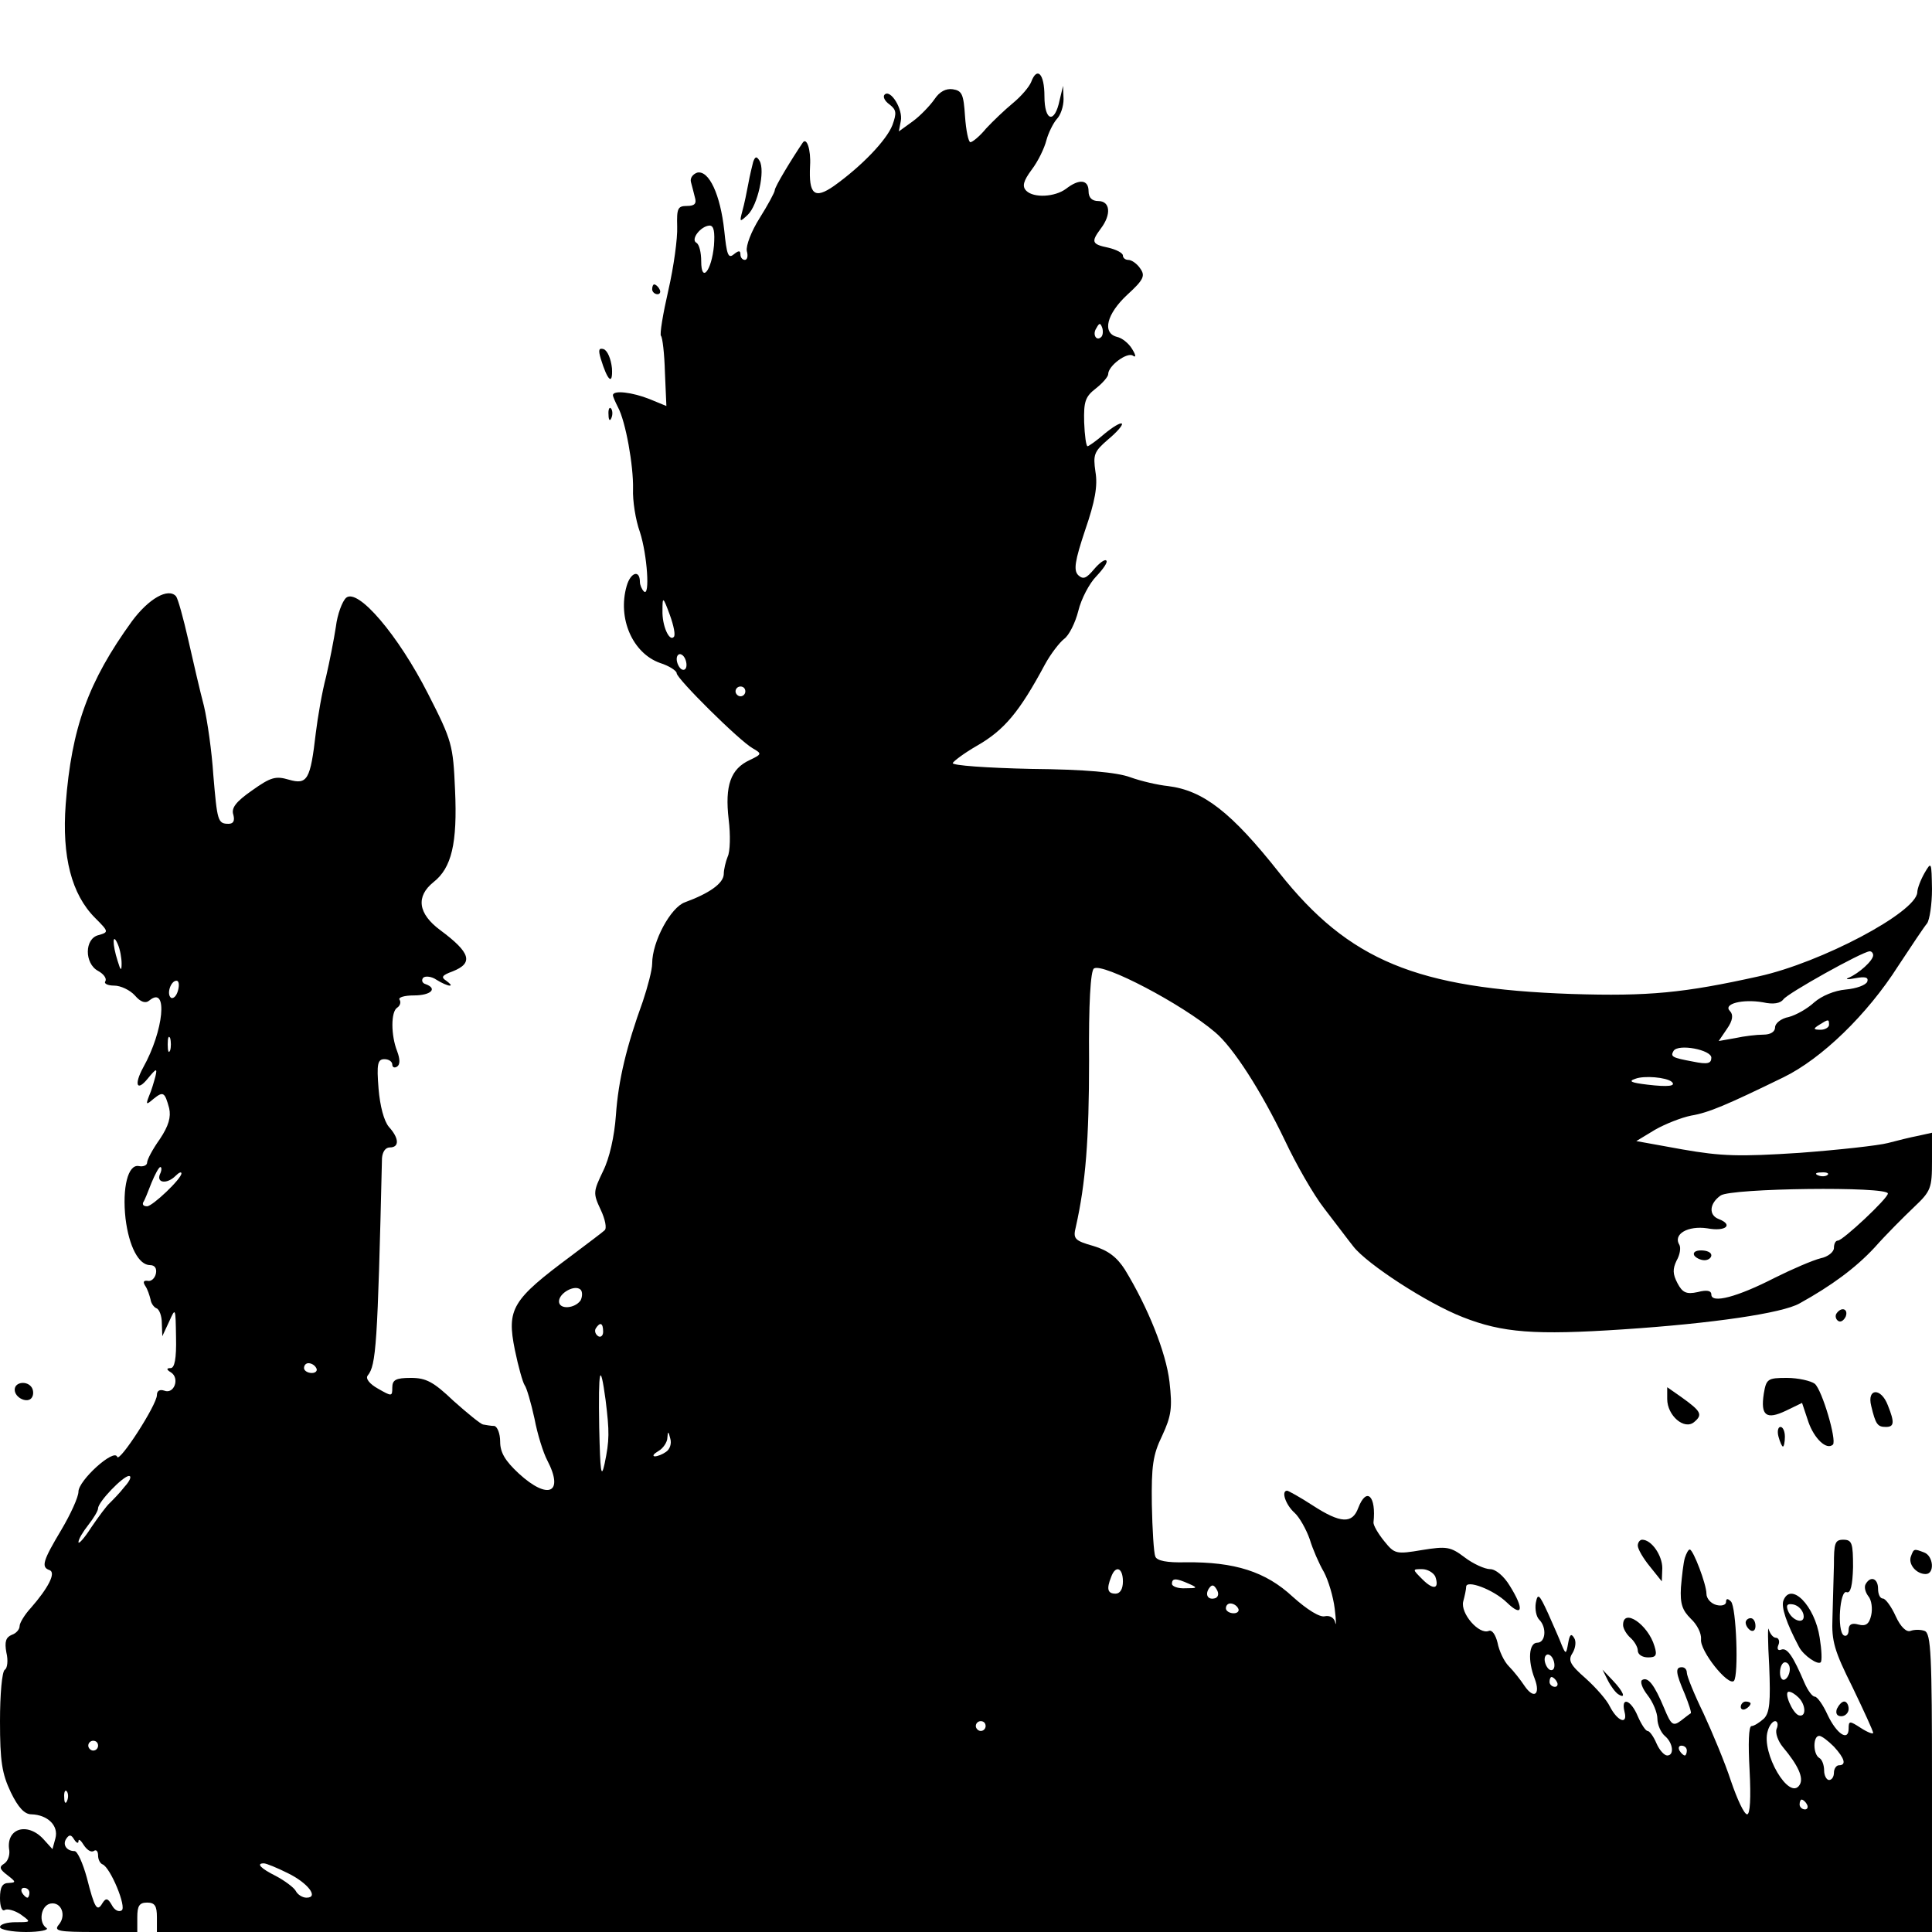 <?xml version="1.0" standalone="no"?>
<!DOCTYPE svg PUBLIC "-//W3C//DTD SVG 20010904//EN"
 "http://www.w3.org/TR/2001/REC-SVG-20010904/DTD/svg10.dtd">
<svg version="1.0" xmlns="http://www.w3.org/2000/svg"
 width="394pt" height="394pt" viewBox="0 0 394 394"
 preserveAspectRatio="xMidYMid meet">
<g transform="translate(0,394) scale(0.1,-0.1)"
fill="#000000" stroke="none">
<path d="M2103 3773 c-4 -10 -20 -29 -37 -43 -17 -14 -41 -37 -55 -52 -13 -16
-28 -28 -32 -28 -4 0 -9 24 -11 53 -3 45 -6 52 -25 55 -14 2 -27 -5 -37 -20
-9 -13 -29 -34 -44 -45 l-29 -21 4 21 c5 24 -21 66 -33 54 -4 -4 0 -13 10 -20
14 -11 15 -17 6 -42 -12 -31 -63 -84 -119 -124 -40 -28 -52 -18 -49 41 2 33
-7 59 -15 47 -23 -34 -57 -90 -57 -97 0 -4 -14 -30 -31 -57 -17 -27 -28 -56
-26 -67 3 -10 1 -18 -4 -18 -5 0 -9 5 -9 11 0 9 -4 8 -14 0 -11 -9 -14 0 -19
49 -8 73 -31 123 -55 118 -9 -3 -15 -11 -13 -19 2 -8 6 -22 8 -31 4 -13 0 -18
-16 -18 -19 0 -21 -5 -20 -42 1 -24 -7 -82 -18 -130 -11 -48 -18 -90 -15 -93
3 -3 7 -36 8 -74 l3 -69 -34 14 c-35 14 -75 19 -75 8 0 -3 5 -14 10 -24 16
-29 32 -120 31 -167 -1 -24 5 -63 14 -88 15 -46 21 -134 8 -121 -4 4 -8 13 -8
19 0 26 -19 20 -27 -8 -19 -66 12 -137 68 -157 19 -6 34 -16 34 -21 0 -11 128
-138 155 -153 19 -11 19 -12 -6 -24 -39 -18 -51 -52 -43 -121 4 -32 3 -66 -2
-76 -4 -10 -8 -26 -8 -36 -1 -19 -30 -39 -79 -57 -29 -10 -67 -80 -67 -125 0
-13 -9 -47 -19 -77 -33 -91 -50 -160 -55 -233 -3 -42 -13 -87 -26 -113 -20
-42 -21 -45 -5 -79 9 -19 13 -38 8 -42 -4 -4 -35 -27 -68 -52 -121 -90 -132
-108 -115 -192 7 -34 16 -66 20 -72 4 -5 13 -36 20 -68 6 -32 18 -70 26 -85
35 -67 2 -82 -58 -27 -28 26 -38 43 -38 65 0 17 -6 31 -12 32 -7 0 -17 2 -23
3 -5 1 -32 23 -60 48 -41 39 -56 47 -87 47 -31 0 -38 -4 -38 -20 0 -18 -1 -18
-29 -2 -18 10 -26 21 -21 27 17 21 20 61 29 443 1 13 7 22 16 22 20 0 19 19
-2 42 -10 12 -18 42 -21 78 -4 50 -2 60 12 60 9 0 16 -5 16 -11 0 -5 4 -8 10
-4 6 4 6 15 0 31 -13 33 -13 81 0 89 6 4 8 11 5 16 -4 5 10 9 29 9 35 0 49 14
24 23 -7 2 -9 8 -5 13 4 4 17 3 27 -4 11 -7 23 -12 27 -12 5 0 1 4 -7 10 -11
7 -9 11 13 19 43 17 37 38 -25 84 -46 34 -50 69 -14 98 37 29 49 79 44 188 -4
92 -6 100 -55 196 -61 120 -143 216 -167 196 -8 -7 -18 -34 -21 -59 -4 -26
-13 -72 -20 -102 -8 -30 -17 -82 -21 -115 -11 -95 -17 -106 -55 -95 -27 8 -37
5 -75 -22 -33 -23 -43 -36 -38 -50 3 -12 0 -18 -10 -18 -22 0 -23 6 -31 100
-3 47 -12 110 -19 140 -8 30 -22 91 -32 135 -10 44 -21 84 -25 89 -16 18 -56
-5 -90 -51 -89 -123 -123 -217 -135 -373 -8 -107 12 -184 60 -232 28 -28 28
-29 7 -35 -29 -7 -29 -58 -1 -73 11 -6 18 -15 15 -21 -4 -5 5 -9 18 -9 13 0
32 -9 42 -20 12 -14 22 -17 30 -10 38 31 29 -62 -13 -137 -19 -35 -13 -50 9
-23 18 22 20 22 16 5 -3 -11 -8 -29 -13 -40 -7 -18 -6 -19 9 -6 20 16 23 14
32 -19 4 -18 -1 -36 -19 -63 -15 -21 -26 -42 -26 -48 0 -5 -7 -9 -17 -7 -22 4
-34 -44 -27 -107 7 -57 27 -95 50 -95 10 0 14 -7 12 -17 -2 -10 -10 -17 -17
-15 -8 1 -10 -2 -5 -10 5 -7 9 -20 11 -28 1 -8 7 -16 12 -18 6 -2 11 -16 11
-30 l1 -27 14 30 c13 29 13 29 14 -32 1 -44 -3 -63 -11 -63 -9 0 -9 -3 1 -9
18 -12 6 -45 -14 -37 -9 3 -15 0 -15 -9 0 -20 -77 -139 -81 -126 -6 18 -79
-48 -79 -71 0 -11 -16 -46 -35 -78 -37 -62 -42 -76 -24 -82 14 -5 -3 -37 -38
-77 -13 -14 -23 -31 -23 -37 0 -7 -7 -15 -16 -18 -12 -5 -15 -14 -11 -36 4
-16 2 -32 -3 -35 -6 -3 -10 -51 -10 -105 0 -82 4 -107 22 -145 15 -31 28 -45
42 -45 33 -1 56 -23 49 -49 l-6 -22 -19 21 c-33 35 -77 21 -69 -24 1 -10 -3
-22 -11 -27 -10 -6 -9 -11 7 -23 18 -14 18 -15 3 -16 -13 0 -18 -8 -18 -31 0
-17 4 -28 10 -24 5 3 20 -1 32 -9 22 -16 22 -16 -10 -16 -17 0 -32 -4 -32 -10
0 -5 24 -10 53 -10 28 0 47 4 42 8 -17 11 -12 46 8 50 22 4 33 -24 17 -43 -11
-13 -1 -15 74 -15 l86 0 0 30 c0 23 4 30 20 30 16 0 20 -7 20 -30 l0 -30 1810
0 1810 0 0 304 c0 261 -2 305 -15 310 -8 3 -21 3 -29 0 -8 -3 -20 8 -30 30 -9
20 -21 36 -26 36 -6 0 -10 9 -10 20 0 21 -15 27 -25 10 -4 -6 -1 -17 5 -25 7
-8 9 -26 6 -39 -4 -18 -11 -23 -26 -19 -14 4 -20 0 -20 -11 0 -10 -5 -14 -10
-11 -14 9 -8 94 6 88 8 -3 12 14 13 51 0 49 -2 56 -20 56 -17 0 -19 -7 -19
-52 -1 -29 -2 -78 -3 -108 -2 -47 4 -67 41 -141 23 -48 42 -89 42 -93 0 -3
-11 1 -25 10 -23 15 -25 15 -25 -1 0 -27 -24 -12 -43 28 -9 20 -21 37 -26 37
-5 0 -14 12 -21 28 -23 54 -35 72 -47 68 -7 -3 -10 1 -6 10 3 7 0 14 -5 14 -6
0 -12 8 -15 17 -2 10 -2 -24 1 -74 3 -74 1 -96 -11 -108 -9 -8 -20 -15 -25
-15 -6 0 -7 -36 -4 -90 3 -57 1 -90 -5 -90 -6 0 -20 30 -33 68 -12 37 -38 99
-56 138 -19 39 -34 76 -34 83 0 6 -4 11 -10 11 -14 0 -13 -11 6 -55 8 -20 14
-38 12 -39 -2 -1 -11 -8 -20 -15 -16 -12 -20 -9 -34 25 -20 48 -33 65 -45 58
-5 -3 0 -17 11 -31 11 -14 20 -36 20 -48 0 -12 7 -28 15 -35 17 -14 20 -40 5
-40 -6 0 -16 11 -22 25 -6 14 -14 25 -18 25 -4 0 -13 14 -20 30 -14 34 -35 41
-27 9 7 -27 -14 -20 -30 11 -6 13 -28 38 -49 57 -32 28 -37 37 -27 52 6 10 8
24 3 31 -6 10 -9 6 -12 -11 -4 -23 -5 -23 -13 -4 -4 11 -17 40 -28 65 -18 39
-21 42 -25 21 -2 -13 1 -28 7 -34 16 -16 13 -47 -4 -47 -17 0 -20 -36 -5 -74
12 -32 -2 -42 -21 -14 -8 12 -22 30 -32 40 -10 10 -20 32 -23 48 -4 16 -11 27
-18 24 -20 -8 -58 36 -52 60 3 11 6 25 6 30 0 15 55 -5 83 -32 32 -31 36 -14
6 34 -12 20 -29 34 -40 34 -11 0 -35 11 -52 24 -29 22 -37 23 -87 15 -53 -9
-56 -8 -77 18 -13 16 -22 32 -22 38 6 54 -14 74 -31 30 -12 -33 -36 -32 -93 5
-26 17 -50 30 -52 30 -13 0 -3 -29 15 -45 10 -9 24 -34 31 -54 6 -20 19 -50
29 -67 9 -17 19 -50 22 -75 3 -24 3 -37 1 -28 -2 10 -11 15 -21 13 -10 -3 -36
13 -66 40 -55 51 -118 71 -218 70 -38 -1 -59 3 -62 12 -3 7 -6 55 -7 106 -1
78 2 101 21 140 19 41 21 57 15 110 -7 60 -44 152 -91 229 -16 25 -34 39 -64
48 -39 11 -42 15 -36 39 20 89 27 178 27 339 -1 115 3 184 10 188 18 12 179
-72 247 -130 37 -31 94 -120 142 -220 23 -49 59 -112 81 -140 21 -27 47 -62
59 -77 28 -36 151 -116 223 -144 81 -32 147 -37 327 -25 182 12 325 33 360 53
65 36 114 72 153 114 23 26 59 62 80 82 35 33 37 39 37 94 l0 58 -27 -6 c-16
-3 -44 -10 -63 -15 -19 -5 -100 -14 -180 -20 -123 -8 -159 -7 -239 7 l-94 17
38 23 c21 12 54 25 74 29 36 6 73 22 188 78 78 38 171 128 234 227 27 41 53
80 59 87 5 7 10 38 10 70 -1 55 -1 57 -15 33 -8 -14 -15 -32 -15 -40 -3 -41
-196 -143 -323 -171 -153 -34 -225 -41 -382 -36 -316 11 -454 68 -596 247 -98
124 -155 168 -227 177 -20 2 -55 10 -77 18 -27 10 -92 16 -202 17 -90 2 -162
7 -160 12 2 4 23 20 49 35 56 32 87 69 139 166 12 22 30 45 39 52 10 7 23 33
29 57 6 25 23 57 37 71 14 15 24 29 20 32 -3 3 -14 -5 -25 -18 -16 -19 -22
-21 -32 -12 -10 10 -7 29 14 92 20 58 26 90 21 119 -5 35 -3 41 26 66 18 15
30 29 28 32 -3 3 -19 -7 -36 -21 -16 -14 -32 -25 -34 -25 -3 0 -6 22 -7 49 -1
42 2 52 24 69 14 11 25 24 25 29 0 17 38 45 50 38 7 -5 7 0 -1 13 -7 12 -21
23 -31 25 -31 8 -21 47 21 86 34 31 37 39 26 54 -6 9 -17 17 -24 17 -6 0 -11
4 -11 9 0 5 -13 12 -30 16 -34 7 -35 12 -15 39 22 29 19 56 -5 56 -13 0 -20 7
-20 20 0 24 -19 26 -46 5 -23 -17 -66 -19 -81 -4 -9 9 -6 20 11 43 13 17 26
44 30 60 4 15 14 35 21 43 8 8 14 26 14 41 l-1 27 -7 -29 c-10 -49 -31 -44
-31 8 0 46 -15 61 -27 29z m-647 -334 c-5 -52 -26 -77 -26 -32 0 18 -4 35 -10
38 -12 7 9 34 27 35 9 0 11 -13 9 -41z m790 -186 c-10 -10 -19 5 -10 18 6 11
8 11 12 0 2 -7 1 -15 -2 -18z m-872 -612 c-9 -10 -24 23 -23 54 0 29 1 29 15
-9 8 -22 12 -42 8 -45z m26 -57 c0 -8 -4 -12 -10 -9 -5 3 -10 13 -10 21 0 8 5
12 10 9 6 -3 10 -13 10 -21z m120 -54 c0 -5 -4 -10 -10 -10 -5 0 -10 5 -10 10
0 6 5 10 10 10 6 0 10 -4 10 -10z m-1272 -555 c0 -16 -2 -15 -8 5 -11 34 -11
60 0 35 5 -11 8 -29 8 -40z m3572 17 c0 -11 -29 -37 -50 -46 -8 -3 -2 -4 13
-1 21 4 28 2 25 -7 -3 -7 -22 -14 -44 -16 -23 -2 -49 -13 -64 -26 -14 -13 -37
-26 -52 -30 -16 -3 -28 -13 -28 -21 0 -9 -9 -15 -24 -15 -13 0 -39 -3 -57 -7
l-34 -6 17 25 c12 17 13 29 6 36 -15 15 26 25 67 18 22 -5 36 -2 42 6 8 12
160 97 176 98 4 0 7 -4 7 -8z m-3457 -72 c-3 -11 -9 -17 -14 -15 -10 7 -1 35
11 35 5 0 6 -9 3 -20z m3367 -70 c0 -5 -8 -10 -17 -10 -15 0 -16 2 -3 10 19
12 20 12 20 0z m-3383 -52 c-3 -7 -5 -2 -5 12 0 14 2 19 5 13 2 -7 2 -19 0
-25z m3143 -15 c0 -12 -8 -14 -37 -8 -43 8 -47 10 -40 22 10 15 77 2 77 -14z
m-81 -49 c10 -9 -7 -11 -49 -6 -34 4 -40 7 -25 12 18 7 63 3 74 -6z m-3083
-189 c-7 -18 15 -20 32 -3 7 7 12 9 12 5 0 -11 -59 -67 -70 -67 -7 0 -10 3 -8
8 3 4 10 22 17 40 7 17 15 32 18 32 3 0 3 -7 -1 -15z m3401 -1 c-3 -3 -12 -4
-19 -1 -8 3 -5 6 6 6 11 1 17 -2 13 -5z m123 -38 c0 -10 -92 -96 -102 -96 -5
0 -8 -7 -8 -15 0 -8 -12 -18 -27 -21 -16 -4 -58 -22 -94 -40 -76 -39 -129 -53
-129 -34 0 8 -9 10 -28 5 -23 -5 -31 -1 -41 18 -10 19 -10 29 -2 46 7 12 9 26
6 32 -14 22 17 40 57 34 37 -7 54 7 23 19 -21 8 -19 32 4 48 21 15 341 19 341
4z m-2666 -218 c-12 -17 -44 -19 -44 -2 0 17 32 35 44 24 4 -4 4 -14 0 -22z
m46 -64 c0 -8 -5 -12 -10 -9 -6 4 -8 11 -5 16 9 14 15 11 15 -7z m-585 -74 c3
-5 -1 -10 -9 -10 -9 0 -16 5 -16 10 0 6 4 10 9 10 6 0 13 -4 16 -10z m590 -65
c8 -65 8 -82 -2 -130 -7 -32 -9 -17 -11 74 -2 121 2 137 13 56z m123 -106 c-7
-5 -17 -9 -23 -9 -5 1 -2 5 8 11 9 5 18 18 18 27 1 14 2 14 6 -2 3 -10 -1 -22
-9 -27z m-1104 -71 c-10 -13 -24 -27 -30 -33 -6 -5 -23 -28 -38 -50 -14 -22
-26 -35 -26 -30 0 6 9 21 20 35 11 14 20 29 20 34 0 13 51 66 63 66 6 0 2 -10
-9 -22z m2036 -193 c0 -16 -6 -25 -15 -25 -16 0 -19 9 -9 34 9 25 24 19 24 -9z
m637 10 c9 -26 -4 -28 -26 -6 -21 21 -21 21 -1 21 11 0 23 -7 27 -15z m-502
-15 c18 -8 17 -9 -7 -9 -16 -1 -28 4 -28 9 0 12 8 12 35 0z m54 -29 c-15 -5
-22 6 -14 19 6 9 10 9 16 -1 5 -8 4 -15 -2 -18z m46 -21 c3 -5 -1 -10 -9 -10
-9 0 -16 5 -16 10 0 6 4 10 9 10 6 0 13 -4 16 -10z m645 -116 c0 -8 -4 -12
-10 -9 -5 3 -10 13 -10 21 0 8 5 12 10 9 6 -3 10 -13 10 -21z m480 -8 c0 -8
-4 -18 -10 -21 -5 -3 -10 3 -10 14 0 12 5 21 10 21 6 0 10 -6 10 -14z m-475
-26 c3 -5 1 -10 -4 -10 -6 0 -11 5 -11 10 0 6 2 10 4 10 3 0 8 -4 11 -10z
m493 -32 c15 -15 16 -41 0 -36 -13 5 -31 48 -20 48 5 0 13 -5 20 -12z m-1658
-58 c0 -5 -4 -10 -10 -10 -5 0 -10 5 -10 10 0 6 5 10 10 10 6 0 10 -4 10 -10z
m1613 -6 c-3 -8 3 -25 13 -37 31 -37 43 -63 34 -77 -21 -34 -79 66 -65 110 3
11 10 20 15 20 5 0 7 -7 3 -16z m117 -36 c22 -24 26 -38 10 -38 -5 0 -10 -7
-10 -15 0 -8 -4 -15 -10 -15 -5 0 -10 9 -10 19 0 11 -4 23 -10 26 -13 8 -13
45 0 45 5 0 18 -10 30 -22z m-3540 2 c0 -5 -4 -10 -10 -10 -5 0 -10 5 -10 10
0 6 5 10 10 10 6 0 10 -4 10 -10z m3240 -10 c0 -5 -2 -10 -4 -10 -3 0 -8 5
-11 10 -3 6 -1 10 4 10 6 0 11 -4 11 -10z m-3303 -102 c-3 -8 -6 -5 -6 6 -1
11 2 17 5 13 3 -3 4 -12 1 -19z m3548 -8 c3 -5 1 -10 -4 -10 -6 0 -11 5 -11
10 0 6 2 10 4 10 3 0 8 -4 11 -10z m-3525 -75 c0 6 5 2 11 -8 6 -9 14 -15 20
-12 5 4 9 0 9 -9 0 -8 4 -16 9 -18 16 -6 50 -88 39 -94 -6 -4 -15 1 -20 11 -8
14 -12 15 -19 4 -11 -19 -16 -11 -32 52 -8 29 -19 54 -25 54 -16 0 -25 13 -17
25 6 9 10 9 16 -1 5 -8 9 -9 9 -4z m427 -65 c41 -20 64 -50 38 -50 -8 0 -18 6
-22 14 -4 7 -23 21 -40 30 -32 16 -41 26 -25 26 5 0 27 -9 49 -20z m-527 -40
c0 -5 -2 -10 -4 -10 -3 0 -8 5 -11 10 -3 6 -1 10 4 10 6 0 11 -4 11 -10z"/>
<path d="M3455 1380 c3 -5 13 -10 21 -10 8 0 14 5 14 10 0 6 -9 10 -21 10 -11
0 -17 -4 -14 -10z"/>
<path d="M1536 3610 c-2 -8 -7 -28 -10 -45 -3 -16 -8 -41 -12 -55 -6 -23 -6
-24 11 -8 20 19 36 90 24 110 -6 10 -9 9 -13 -2z"/>
<path d="M1330 3350 c0 -5 5 -10 11 -10 5 0 7 5 4 10 -3 6 -8 10 -11 10 -2 0
-4 -4 -4 -10z"/>
<path d="M1225 3209 c14 -46 25 -56 23 -20 -2 19 -9 36 -17 39 -10 3 -11 -2
-6 -19z"/>
<path d="M1241 3094 c0 -11 3 -14 6 -6 3 7 2 16 -1 19 -3 4 -6 -2 -5 -13z"/>
<path d="M3745 1261 c-3 -5 -1 -12 4 -15 5 -3 11 1 15 9 6 16 -9 21 -19 6z"/>
<path d="M3597 1098 c-7 -45 5 -54 45 -35 l33 16 13 -39 c12 -34 37 -58 50
-46 8 9 -22 111 -37 124 -8 6 -34 12 -57 12 -39 0 -42 -2 -47 -32z"/>
<path d="M30 1106 c0 -17 27 -29 35 -16 4 6 3 15 0 20 -9 15 -35 12 -35 -4z"/>
<path d="M3400 1087 c0 -34 35 -64 55 -47 18 15 14 22 -25 50 l-30 21 0 -24z"/>
<path d="M3816 1073 c9 -38 13 -43 30 -43 17 0 18 9 4 44 -14 37 -43 35 -34
-1z"/>
<path d="M3627 1010 c3 -11 7 -20 9 -20 2 0 4 9 4 20 0 11 -4 20 -9 20 -5 0
-7 -9 -4 -20z"/>
<path d="M3340 788 c0 -7 11 -26 25 -43 l24 -30 1 27 c0 26 -22 58 -41 58 -5
0 -9 -6 -9 -12z"/>
<path d="M3436 763 c-3 -10 -6 -37 -8 -60 -2 -34 3 -47 20 -64 13 -12 22 -30
21 -42 -3 -23 55 -96 67 -85 10 11 5 151 -6 162 -7 7 -10 6 -10 -1 0 -6 -9 -9
-20 -6 -11 3 -20 13 -20 23 0 19 -27 90 -34 90 -3 0 -7 -8 -10 -17z"/>
<path d="M3897 766 c-6 -16 11 -36 30 -36 19 0 16 37 -3 44 -21 8 -21 8 -27
-8z"/>
<path d="M3637 676 c-5 -13 6 -46 32 -95 9 -17 38 -37 44 -31 3 3 2 25 -2 50
-10 66 -59 115 -74 76z m41 -29 c4 -21 -24 -13 -32 9 -4 11 -1 14 11 12 10 -2
19 -11 21 -21z"/>
<path d="M3310 626 c0 -7 7 -19 15 -26 8 -7 15 -19 15 -26 0 -8 9 -14 21 -14
16 0 19 4 13 23 -13 44 -64 79 -64 43z"/>
<path d="M3560 631 c0 -6 5 -13 10 -16 6 -3 10 1 10 9 0 9 -4 16 -10 16 -5 0
-10 -4 -10 -9z"/>
<path d="M3279 513 c6 -12 16 -25 21 -28 17 -11 11 5 -11 28 l-21 22 11 -22z"/>
<path d="M3550 459 c0 -5 5 -7 10 -4 6 3 10 8 10 11 0 2 -4 4 -10 4 -5 0 -10
-5 -10 -11z"/>
<path d="M3746 455 c-3 -9 0 -15 9 -15 8 0 15 7 15 15 0 8 -4 15 -9 15 -5 0
-11 -7 -15 -15z"/>
</g>
</svg>
